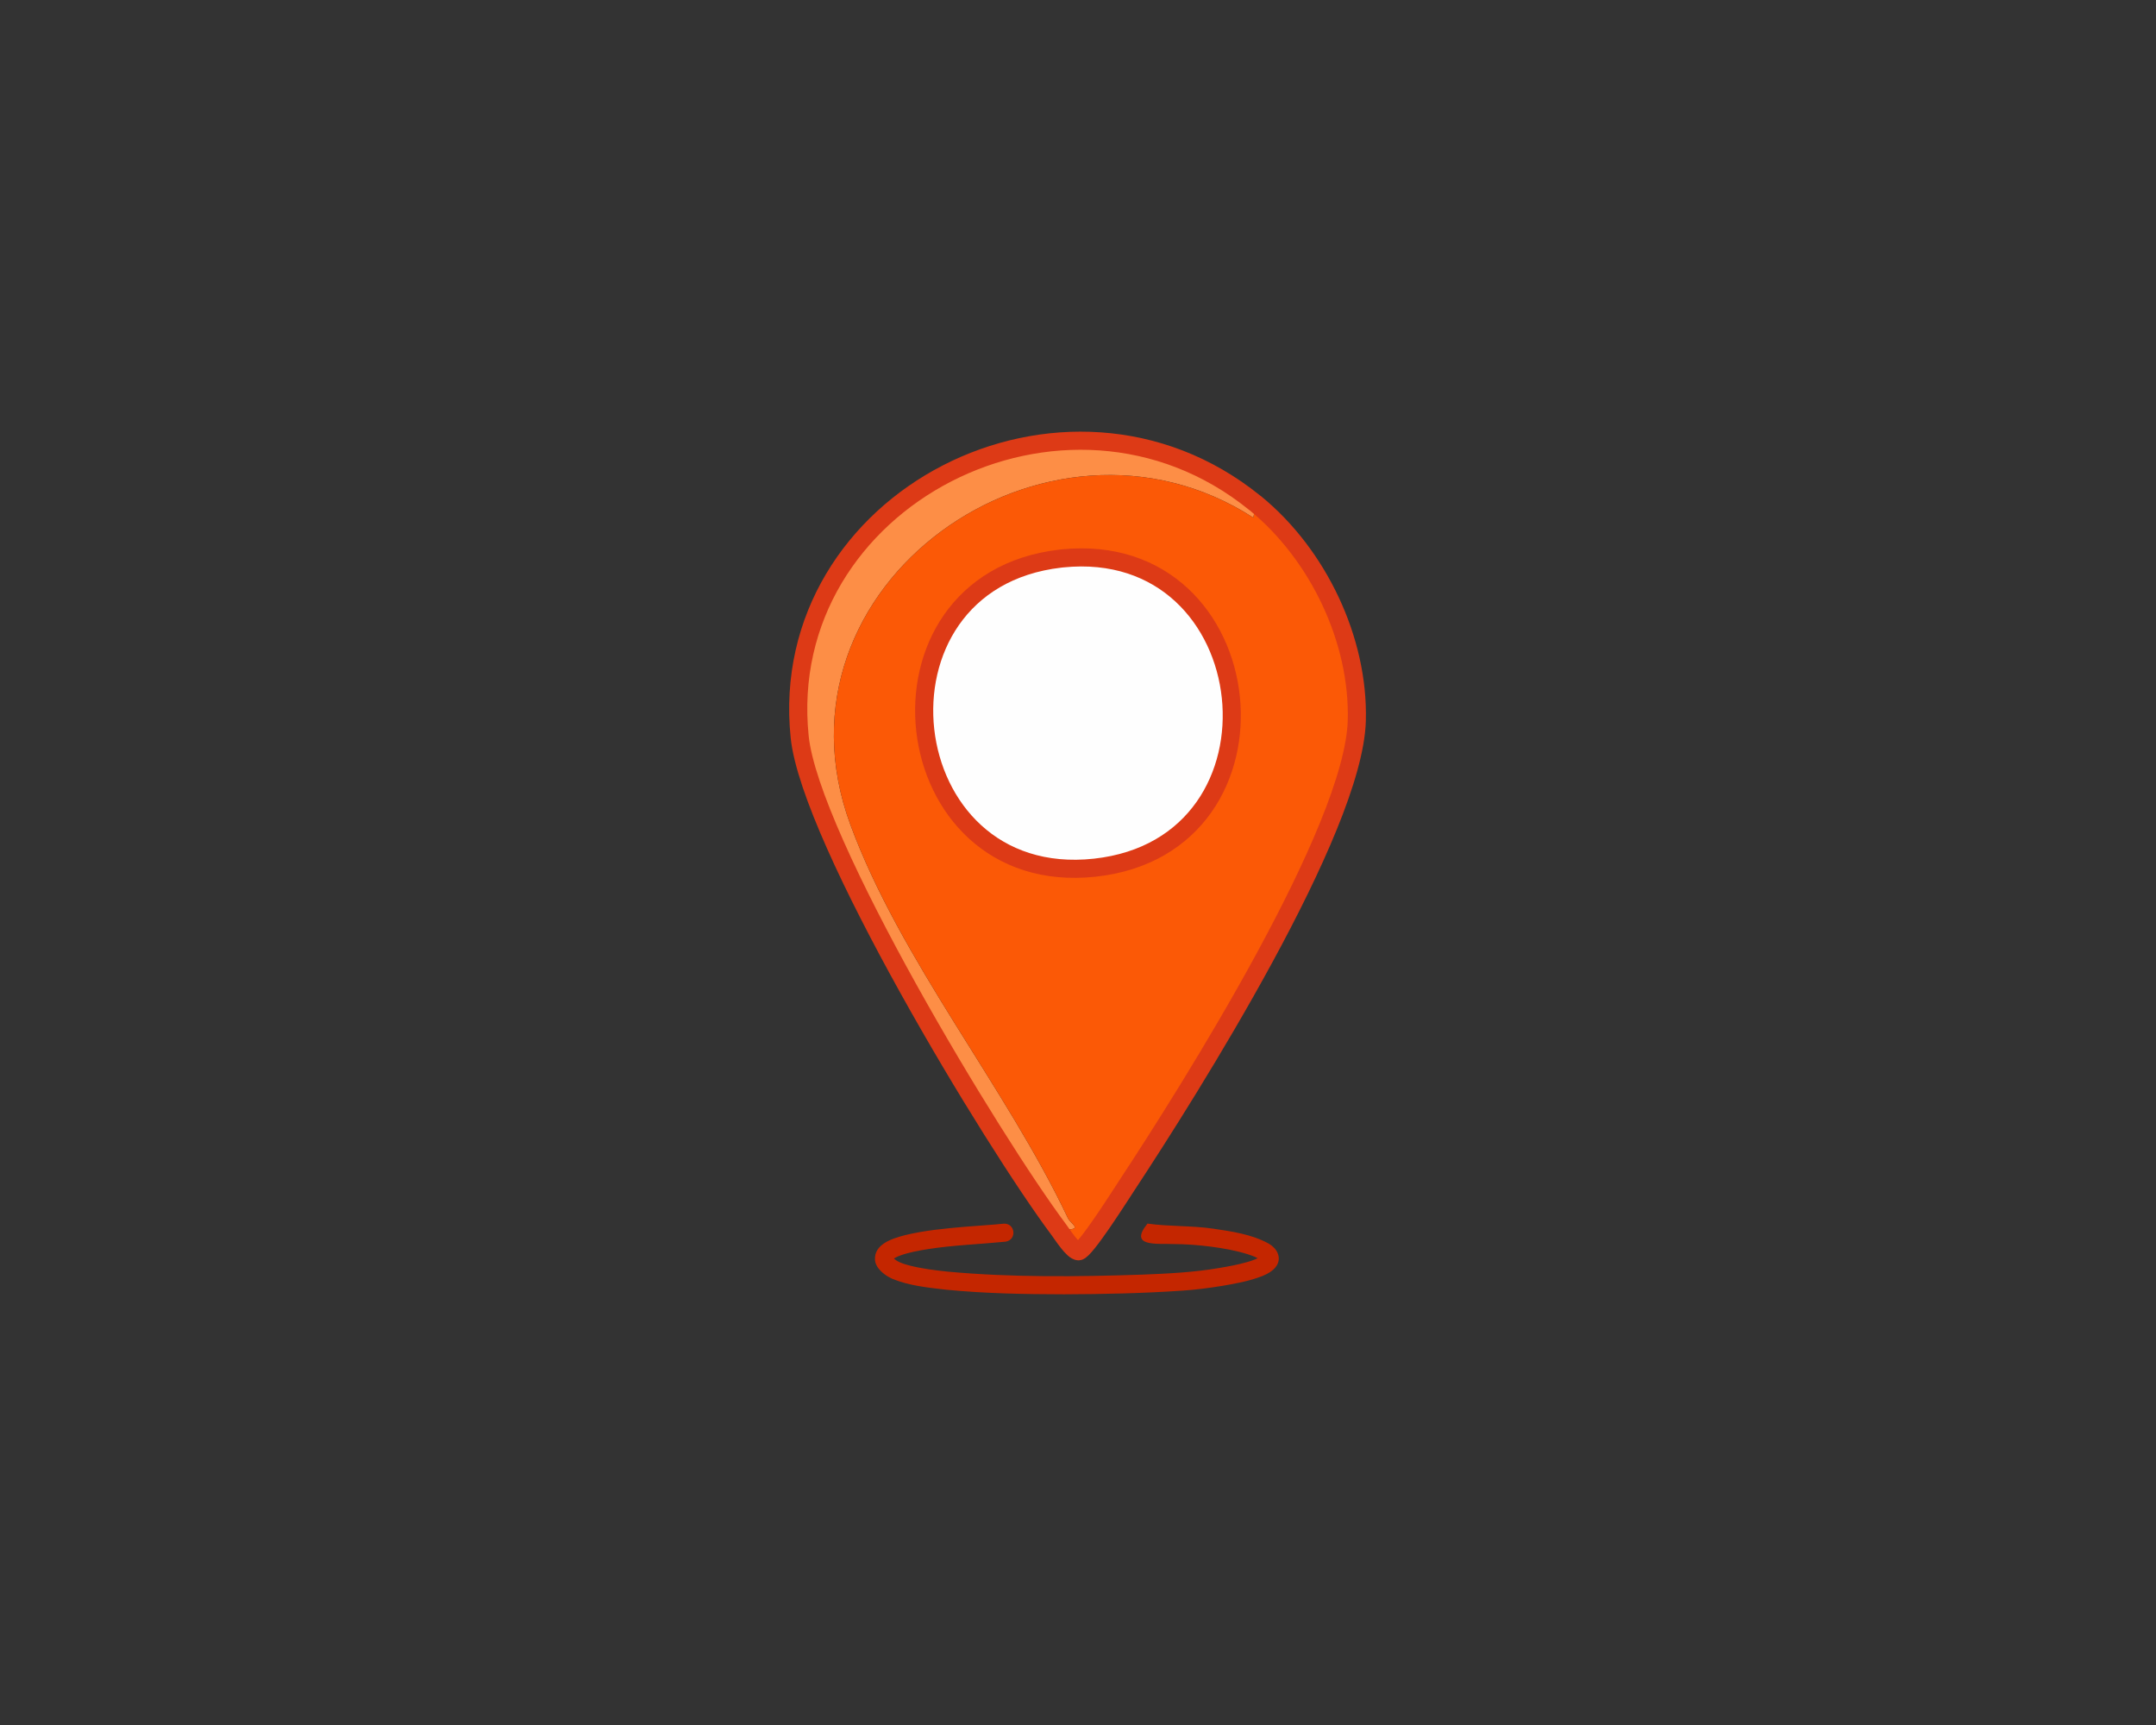 <?xml version="1.0" encoding="UTF-8"?>
<svg id="Layer_1" xmlns="http://www.w3.org/2000/svg" version="1.1" viewBox="0 0 1280 1024"><rect x="0" y="0" width="1280" height="1024" fill="#333333" stroke="none"/>
  <!-- Generator: Adobe Illustrator 29.0.0, SVG Export Plug-In . SVG Version: 2.1.0 Build 186)  -->
  <defs>
    <style>
      .st0 {
        fill: #fefefe;
      }

      .st0, .st1 {
        stroke: #dd3a16;
        stroke-linecap: round;
        stroke-linejoin: round;
        stroke-width: 10.75px;
      }

      .st2 {
        fill: #fd8e46;
      }

      .st1 {
        fill: none;
      }

      .st3 {
        fill: #c42600;
      }

      .st4 {
        fill: #fb5906;
      }
    </style>
  </defs>
  <g id="Generative_Object">
    <g>
      <path class="st2" d="M744.66,298.27c.28.23.58.42.86.65l-1.4,8.39c-122.65-79.2-291.69,39.95-239.25,182.26,29.77,80.8,92.53,156.07,129.03,233.34,2.04,4.31,10.83,7.46-5.38,6.99-39.59-53-147.47-231.39-153.77-292.48-14.54-141.09,157.95-229.57,269.9-139.14Z"/>
      <g>
        <path class="st4" d="M744.66,298.27c.28.23.58.42.86.65,36.99,30.33,61.3,80.95,60,128.82-1.76,64.8-98.66,218.49-136.78,276.35-3.71,5.63-24.54,38.56-28.39,38.71-3.23.13-9.66-10-11.83-12.9,16.2.47,7.41-2.68,5.38-6.99-36.5-77.27-99.26-152.54-129.03-233.34-52.44-142.31,116.6-261.46,239.25-182.26l1.4-8.39c-.28-.23-.58-.42-.86-.65Z"/>
        <path class="st0" d="M629.56,331.61c.39-.04.78-.09,1.17-.13,120.4-12.28,139.84,170.51,19.22,183.6-120.53,13.07-141.03-169.6-20.39-183.47Z"/>
      </g>
    </g>
    <g>
      <path class="st1" d="M640.36,742.79c-3.23.13-9.66-10-11.83-12.9-39.59-53-147.47-231.39-153.77-292.48-14.54-141.09,157.95-229.57,269.9-139.14.28.23.58.42.86.65,36.99,30.33,61.3,80.95,60,128.82-1.76,64.8-98.66,218.49-136.78,276.35-3.71,5.63-24.54,38.56-28.39,38.71Z"/>
      <path class="st3" d="M596.96,737.09c-15.16,1.5-31.31,2.06-46.27,4.45-5.47.88-10.88,1.86-15.99,3.67-1.96.77-3.58,1.38-4.75,2.56-.04.02.07-.04.13-.39.1-.28.07-.4.06-.6-.02-.19-.08-.35-.12-.4-.01-.04.01.02.12.14,2.23,2.48,5.75,3.65,10.06,4.78,7.03,1.77,14.64,2.75,22.21,3.55,38.38,3.55,77.19,3.08,115.71,1.8,15.33-.62,30.68-1.34,45.76-3.95,5.58-.93,11.1-1.96,16.48-3.49,2.92-.81,6.52-2.09,8.41-3.51-.53.69-.32,2.17-.02,2.56-2.17-1.8-5.22-2.79-8.04-3.74-6.89-2.15-14.4-3.51-21.86-4.49-7.49-.96-15.07-1.52-22.56-1.54-4.78-.23-10.91.3-15.29-.96-4.04-1.22-5.48-4.15.26-11.18,12.87,1.82,26.12,1.13,38.97,3.01,11.02,1.65,22.82,3.28,32.95,8.85,4.58,2.53,7.99,7.97,4.74,13.15-1.92,3.1-5.91,5.1-8.51,6.13-7.69,3.03-15.75,4.45-23.78,5.83-7.81,1.27-15.79,2.31-23.62,2.83-23.43,1.6-46.82,2.1-70.28,2.18-23.47-.04-46.99-.46-70.41-2.77-10.4-1.21-21.48-2.3-31.54-6.42-1.4-.63-3.37-1.7-4.62-2.71-2.45-1.82-5.36-4.8-5.68-8.32-.78-9.63,10.47-12.95,17.65-14.85,11.69-2.85,23.64-3.96,35.47-5,6.64-.57,16.58-1.14,23.05-1.84,7.11-.65,8.34,9.58,1.33,10.67h0Z"/>
    </g>
  </g>
</svg>